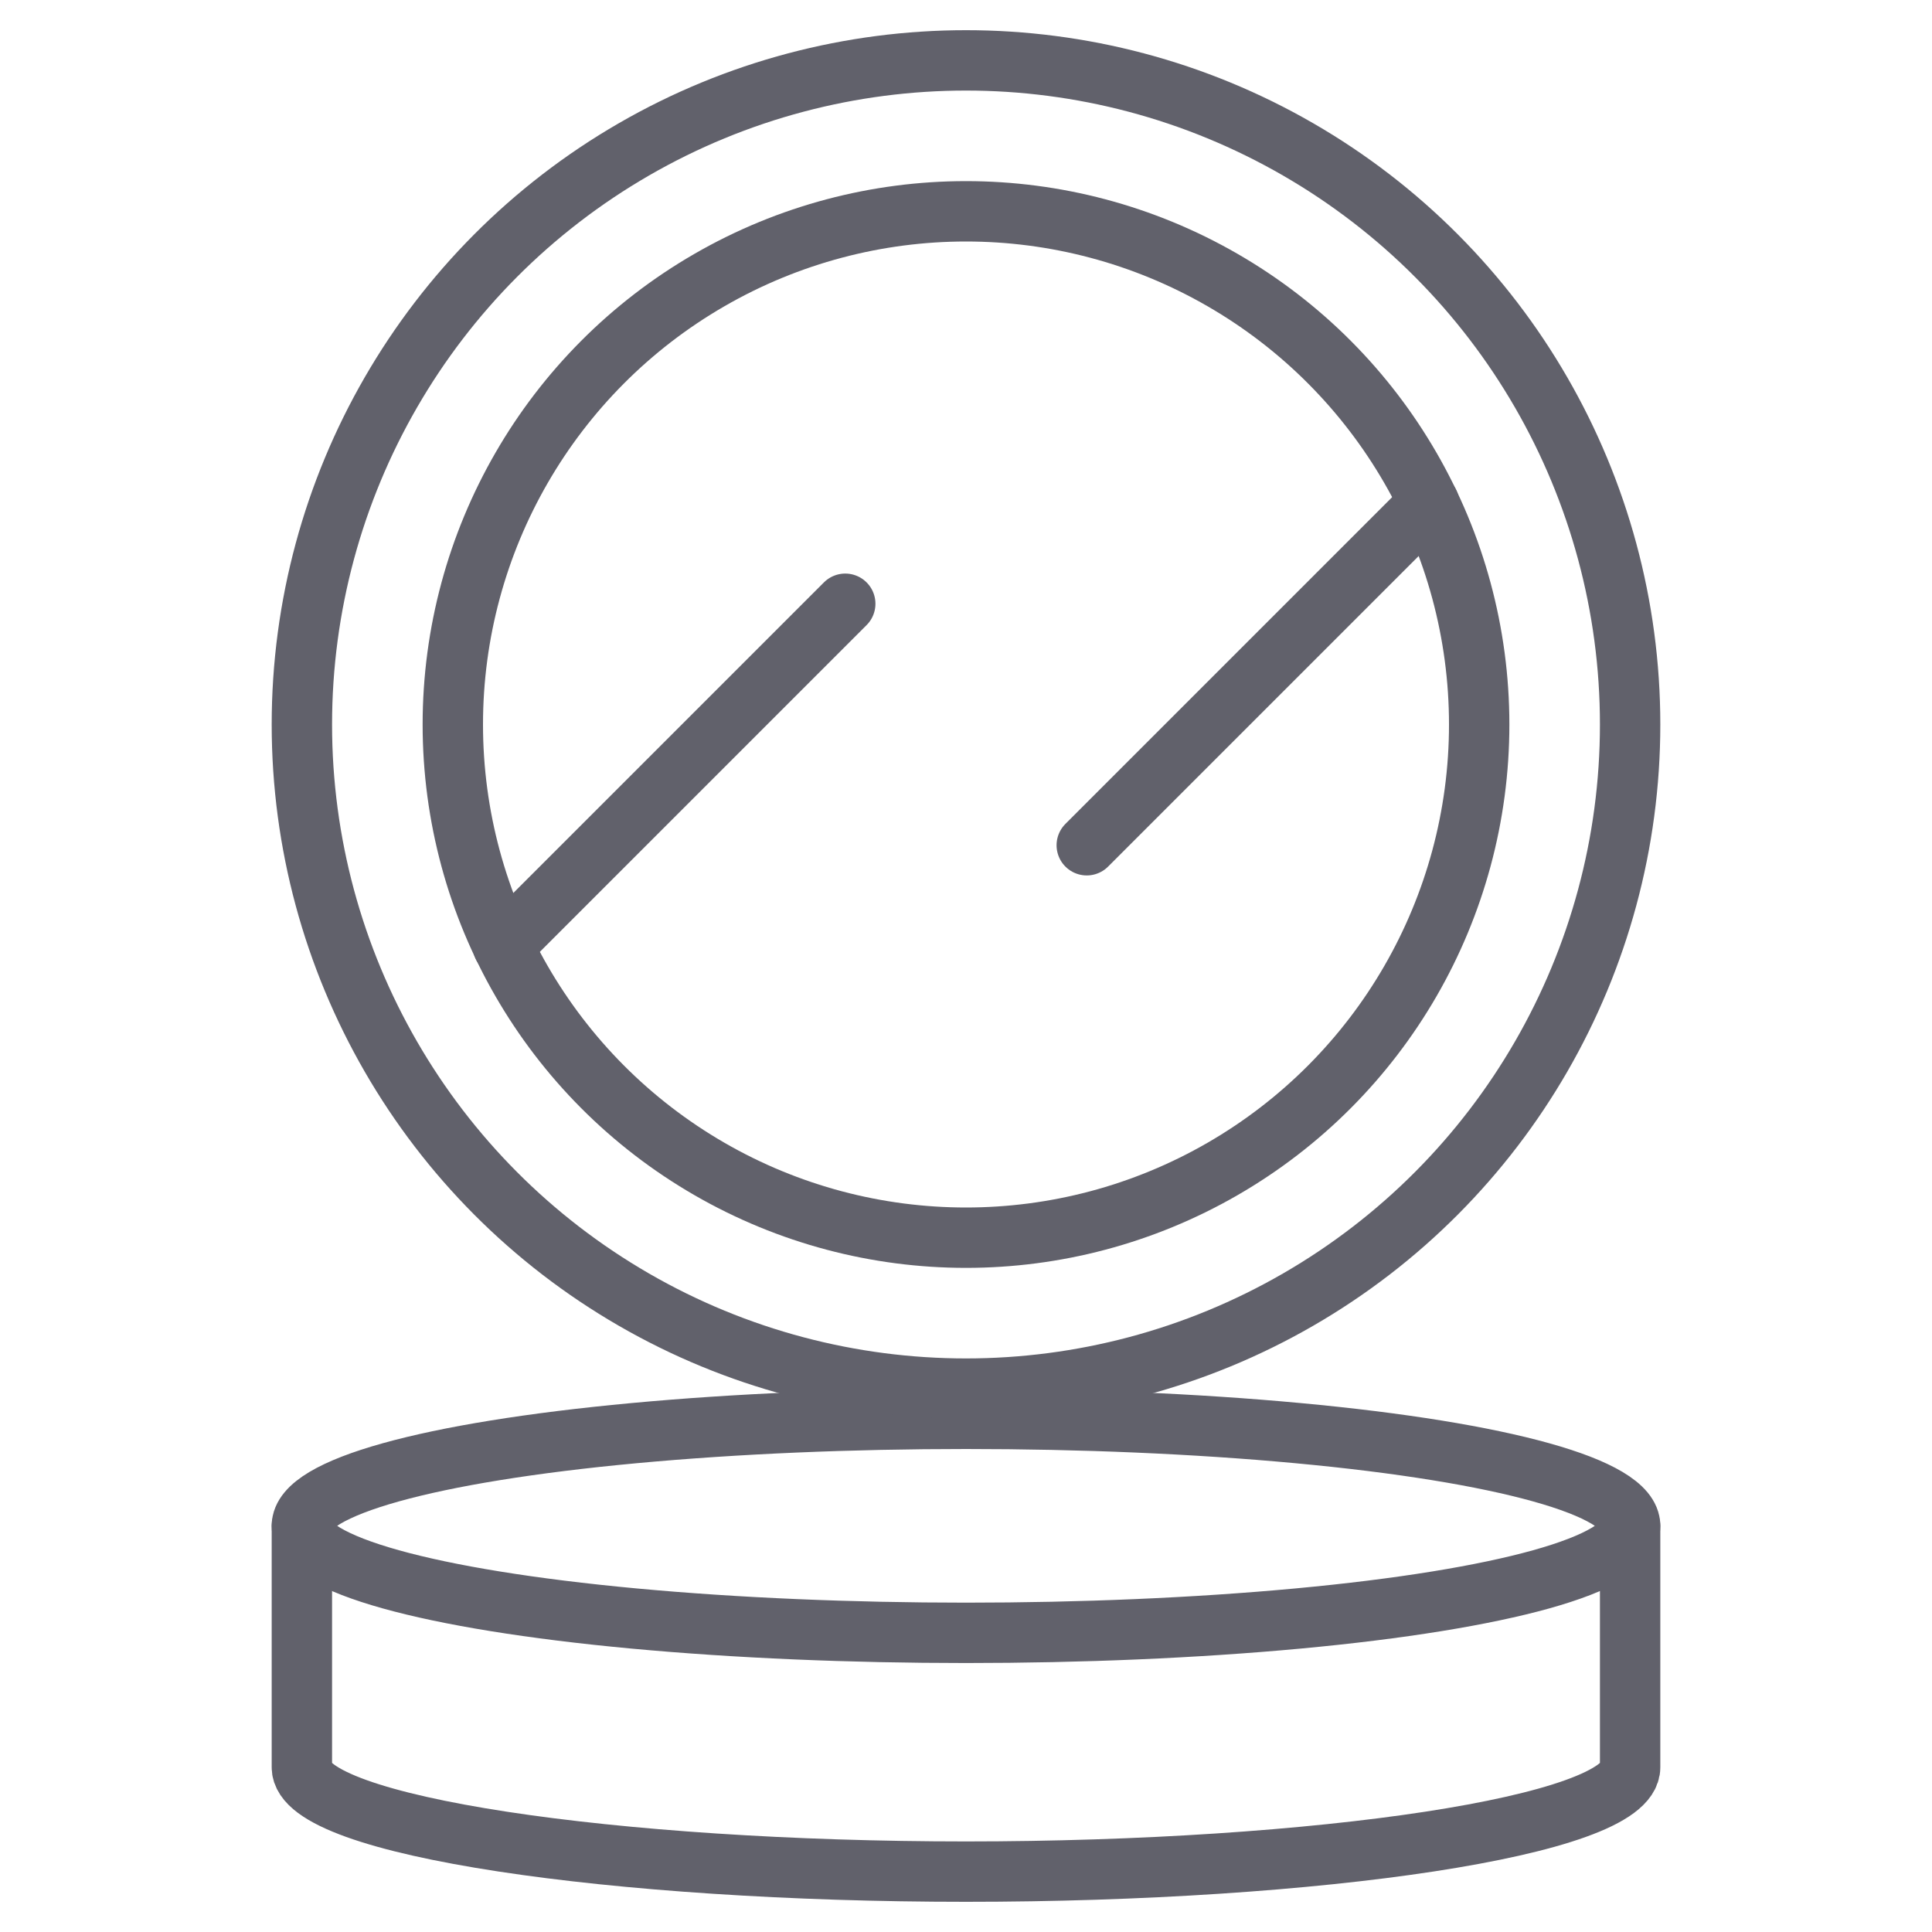 <svg xmlns="http://www.w3.org/2000/svg" height="64" width="64" viewBox="0 0 64 64"><title>travel makeup mirror 3</title><g stroke-linecap="round" fill="#61616b" stroke-linejoin="round" class="nc-icon-wrapper"><path d="M10,50.545v8C10,60.5,20.4,62,32,62s22-1.5,22-3.455v-8" fill="none" stroke="#61616b" stroke-width="2" data-cap="butt"></path><polyline points="18 30 16.661 31.339 28 20" fill="none" stroke="#61616b" stroke-width="2" data-color="color-2"></polyline><polyline points="46 18 47.338 16.662 36 28" fill="none" stroke="#61616b" stroke-width="2" data-color="color-2"></polyline><ellipse cx="32" cy="50.545" rx="22" ry="3.545" fill="none" stroke="#61616b" stroke-width="2" data-cap="butt"></ellipse><circle cx="32" cy="24" r="17" fill="none" stroke="#61616b" stroke-width="2" data-color="color-2"></circle><circle cx="32" cy="24" r="22" fill="none" stroke="#61616b" stroke-width="2" data-cap="butt"></circle></g></svg>